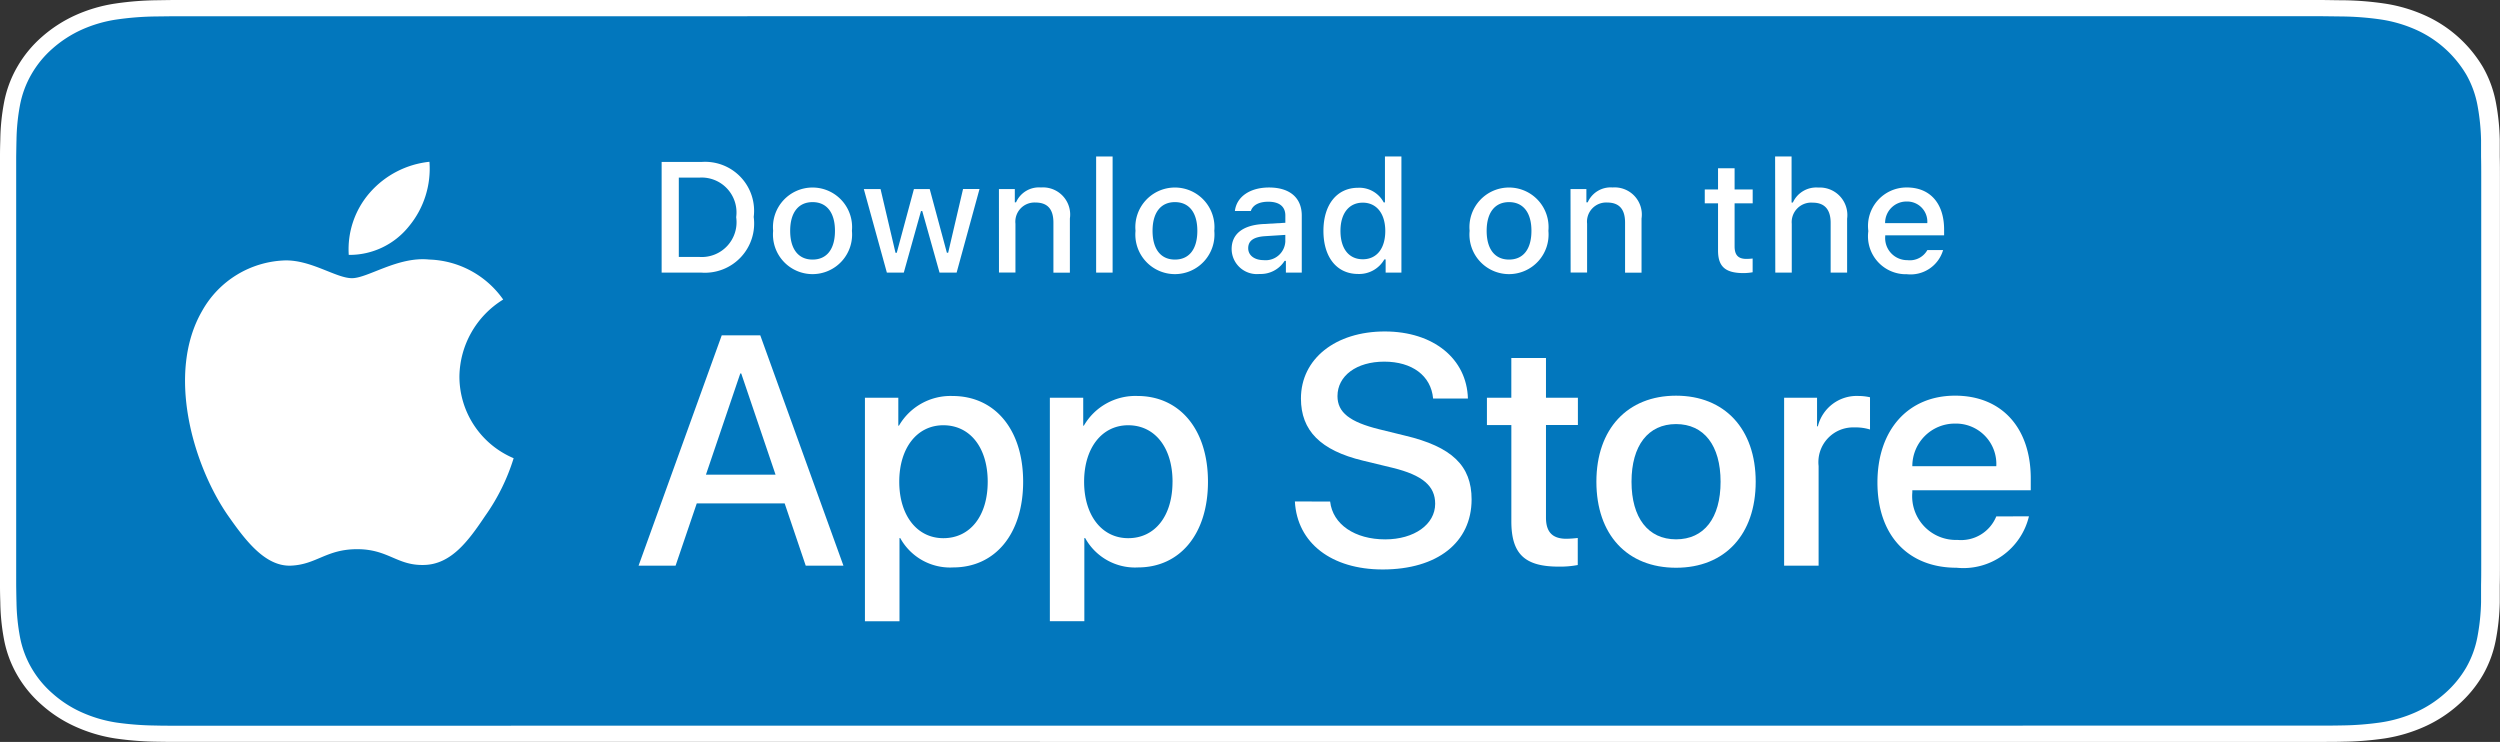 <svg id="IOS" xmlns="http://www.w3.org/2000/svg" width="106.271" height="31.539" viewBox="0 0 106.271 31.539">
  <rect x="0" y="0" width="106.271" height="31.539" fill="#333333" stroke="none"/>
  <g id="Group_17821" data-name="Group 17821" transform="translate(0 0)">
    <g id="Group_17819" data-name="Group 17819">
      <path id="Path_8694" data-name="Path 8694" d="M97.808,0H8.468C8.142,0,7.82,0,7.5,0c-.272,0-.542.006-.816.01A13.182,13.182,0,0,0,4.9.151,6.453,6.453,0,0,0,3.211.645a5.741,5.741,0,0,0-1.437.929A5.007,5.007,0,0,0,.728,2.853a4.809,4.809,0,0,0-.555,1.5A9.128,9.128,0,0,0,.013,5.932C.005,6.174,0,6.416,0,6.658V24.883c0,.245.005.482.013.727a9.128,9.128,0,0,0,.159,1.578,4.8,4.8,0,0,0,.555,1.5,4.97,4.97,0,0,0,1.046,1.273,5.6,5.6,0,0,0,1.437.929,6.486,6.486,0,0,0,1.688.5,13.422,13.422,0,0,0,1.78.139c.274.005.544.008.816.008.325,0,.647,0,.972,0H97.808c.319,0,.643,0,.963,0,.271,0,.548,0,.819-.008a13.244,13.244,0,0,0,1.776-.139,6.588,6.588,0,0,0,1.695-.5,5.6,5.6,0,0,0,1.436-.929,5.123,5.123,0,0,0,1.049-1.273,4.808,4.808,0,0,0,.55-1.5,9.489,9.489,0,0,0,.165-1.578c0-.245,0-.482,0-.727.007-.286.007-.571.007-.862V7.519c0-.289,0-.575-.007-.861,0-.242,0-.484,0-.726a9.49,9.49,0,0,0-.165-1.579,4.819,4.819,0,0,0-.55-1.5A5.464,5.464,0,0,0,103.06.645a6.554,6.554,0,0,0-1.695-.494A13.011,13.011,0,0,0,99.59.011c-.271,0-.548-.008-.819-.01-.319,0-.644,0-.963,0Z" transform="translate(0 0)" fill="#fff"/>
      <path id="Path_8695" data-name="Path 8695" d="M7.6,31.034c-.271,0-.535,0-.8-.008A12.674,12.674,0,0,1,5.137,30.9a5.7,5.7,0,0,1-1.472-.432,4.824,4.824,0,0,1-1.241-.8,4.261,4.261,0,0,1-.907-1.1,4.166,4.166,0,0,1-.483-1.307,8.715,8.715,0,0,1-.148-1.478c-.006-.166-.013-.72-.013-.72V6.843S.881,6.3.886,6.138a8.685,8.685,0,0,1,.147-1.476,4.19,4.19,0,0,1,.483-1.311,4.3,4.3,0,0,1,.9-1.1,4.965,4.965,0,0,1,1.246-.806,5.646,5.646,0,0,1,1.469-.429A12.571,12.571,0,0,1,6.8.885l.8-.01H98.928l.811.01a12.37,12.37,0,0,1,1.651.128,5.758,5.758,0,0,1,1.485.432,4.728,4.728,0,0,1,2.146,1.908,4.192,4.192,0,0,1,.476,1.3,9.124,9.124,0,0,1,.154,1.488c0,.223,0,.463,0,.7.007.3.007.577.007.861v16.5c0,.286,0,.566-.007.848,0,.256,0,.491,0,.733a8.938,8.938,0,0,1-.152,1.461,4.174,4.174,0,0,1-.48,1.317,4.392,4.392,0,0,1-.9,1.093,4.827,4.827,0,0,1-1.244.806,5.682,5.682,0,0,1-1.482.433,12.529,12.529,0,0,1-1.661.129c-.26.005-.533.008-.8.008l-.963,0Z" transform="translate(-0.185 -0.185)" fill="#0277bd"/>
    </g>
    <g id="_Group_" data-name="&lt;Group&gt;" transform="translate(7.862 6.876)">
      <g id="_Group_2" data-name="&lt;Group&gt;">
        <g id="_Group_3" data-name="&lt;Group&gt;">
          <path id="_Path_" data-name="&lt;Path&gt;" d="M21.639,18.962A3.9,3.9,0,0,1,23.5,15.688a3.994,3.994,0,0,0-3.147-1.7c-1.324-.139-2.608.792-3.282.792s-1.727-.778-2.845-.755A4.191,4.191,0,0,0,10.7,16.175c-1.525,2.64-.387,6.52,1.073,8.654.731,1.045,1.585,2.212,2.7,2.171,1.094-.045,1.5-.7,2.822-.7s1.691.7,2.831.671c1.174-.019,1.913-1.05,2.618-2.1a8.643,8.643,0,0,0,1.2-2.438A3.771,3.771,0,0,1,21.639,18.962Z" transform="translate(-9.972 -9.831)" fill="#fff"/>
          <path id="_Path_2" data-name="&lt;Path&gt;" d="M21.351,11.473a3.842,3.842,0,0,0,.879-2.752A3.909,3.909,0,0,0,19.7,10.029a3.656,3.656,0,0,0-.9,2.65A3.232,3.232,0,0,0,21.351,11.473Z" transform="translate(-11.837 -8.72)" fill="#fff"/>
        </g>
      </g>
      <g id="Group_17820" data-name="Group 17820" transform="translate(19.283 7.215)">
        <path id="Path_8696" data-name="Path 8696" d="M40.637,25.223H36.9l-.9,2.646H34.427l3.535-9.791H39.6l3.535,9.791H41.532ZM37.291,24h2.958l-1.458-4.3H38.75Z" transform="translate(-34.427 -17.915)" fill="#fff"/>
        <path id="Path_8697" data-name="Path 8697" d="M53.356,24.992c0,2.218-1.187,3.644-2.979,3.644a2.42,2.42,0,0,1-2.246-1.249H48.1v3.536H46.631v-9.5H48.05v1.187h.027a2.532,2.532,0,0,1,2.273-1.262C52.161,21.347,53.356,22.779,53.356,24.992Zm-1.506,0c0-1.445-.747-2.4-1.887-2.4-1.12,0-1.873.97-1.873,2.4s.753,2.4,1.873,2.4C51.1,27.393,51.85,26.45,51.85,24.992Z" transform="translate(-37.009 -18.606)" fill="#fff"/>
        <path id="Path_8698" data-name="Path 8698" d="M63.321,24.992c0,2.218-1.187,3.644-2.979,3.644A2.42,2.42,0,0,1,58.1,27.386h-.034v3.536H56.6v-9.5h1.418v1.187h.027a2.532,2.532,0,0,1,2.273-1.262C62.126,21.347,63.321,22.779,63.321,24.992Zm-1.506,0c0-1.445-.747-2.4-1.886-2.4-1.12,0-1.873.97-1.873,2.4s.753,2.4,1.873,2.4C61.068,27.393,61.814,26.45,61.814,24.992Z" transform="translate(-39.117 -18.606)" fill="#fff"/>
        <path id="Path_8699" data-name="Path 8699" d="M71.308,25.1c.109.971,1.052,1.608,2.341,1.608,1.235,0,2.124-.638,2.124-1.513,0-.76-.536-1.215-1.8-1.527L72.7,23.36c-1.8-.434-2.633-1.275-2.633-2.64,0-1.689,1.472-2.85,3.563-2.85,2.069,0,3.487,1.16,3.535,2.85H75.685c-.089-.977-.9-1.567-2.077-1.567s-1.988.6-1.988,1.465c0,.692.516,1.1,1.778,1.411l1.079.265c2.009.475,2.844,1.282,2.844,2.714,0,1.832-1.459,2.979-3.78,2.979-2.171,0-3.637-1.12-3.732-2.891Z" transform="translate(-41.911 -17.871)" fill="#fff"/>
        <path id="Path_8700" data-name="Path 8700" d="M82.673,19.3v1.689H84.03v1.16H82.673v3.935c0,.611.272.9.869.9a4.576,4.576,0,0,0,.482-.034V28.1a4.024,4.024,0,0,1-.814.068c-1.445,0-2.009-.543-2.009-1.927V22.15H80.163v-1.16H81.2V19.3Z" transform="translate(-44.101 -18.173)" fill="#fff"/>
        <path id="Path_8701" data-name="Path 8701" d="M86.065,24.989c0-2.246,1.323-3.657,3.386-3.657s3.386,1.411,3.386,3.657-1.31,3.657-3.386,3.657S86.065,27.241,86.065,24.989Zm5.279,0c0-1.541-.706-2.45-1.893-2.45s-1.893.916-1.893,2.45.705,2.449,1.893,2.449,1.893-.9,1.893-2.449Z" transform="translate(-45.35 -18.603)" fill="#fff"/>
        <path id="Path_8702" data-name="Path 8702" d="M96.186,21.422h1.4v1.215h.034a1.7,1.7,0,0,1,1.717-1.29,2.261,2.261,0,0,1,.5.055v1.371a2.048,2.048,0,0,0-.658-.089,1.477,1.477,0,0,0-1.527,1.642v4.234H96.186Z" transform="translate(-47.491 -18.606)" fill="#fff"/>
        <path id="Path_8703" data-name="Path 8703" d="M107.657,26.461a2.865,2.865,0,0,1-3.074,2.185c-2.077,0-3.366-1.391-3.366-3.624s1.3-3.691,3.3-3.691c1.975,0,3.217,1.357,3.217,3.521v.5H102.7v.089a1.859,1.859,0,0,0,1.92,2.022,1.615,1.615,0,0,0,1.649-1ZM102.7,24.33h3.569a1.717,1.717,0,0,0-1.751-1.812A1.807,1.807,0,0,0,102.7,24.33Z" transform="translate(-48.555 -18.603)" fill="#fff"/>
      </g>
    </g>
  </g>
  <g id="_Group_4" data-name="&lt;Group&gt;" transform="translate(28.126 6.652)">
    <g id="Group_17822" data-name="Group 17822">
      <path id="Path_8704" data-name="Path 8704" d="M37.37,8.73a2.081,2.081,0,0,1,2.214,2.338,2.091,2.091,0,0,1-2.214,2.367h-1.7V8.73ZM36.4,12.769h.887a1.479,1.479,0,0,0,1.552-1.692,1.483,1.483,0,0,0-1.552-1.682H36.4Z" transform="translate(-35.671 -8.498)" fill="#fff"/>
      <path id="Path_8705" data-name="Path 8705" d="M41.679,11.95a1.682,1.682,0,1,1,3.349,0,1.682,1.682,0,1,1-3.349,0Zm2.628,0c0-.77-.346-1.22-.952-1.22s-.952.45-.952,1.22.343,1.222.952,1.222S44.307,12.723,44.307,11.95Z" transform="translate(-36.94 -8.79)" fill="#fff"/>
      <path id="Path_8706" data-name="Path 8706" d="M50.515,13.745h-.727l-.734-2.615H49l-.731,2.615h-.72l-.979-3.55h.711l.636,2.709h.052l.73-2.709h.672L50.1,12.9h.055l.633-2.709h.7Z" transform="translate(-37.976 -8.809)" fill="#fff"/>
      <path id="Path_8707" data-name="Path 8707" d="M53.854,10.175h.675v.564h.052a1.063,1.063,0,0,1,1.06-.633,1.155,1.155,0,0,1,1.229,1.321v2.3h-.7V11.6c0-.571-.248-.854-.766-.854a.814.814,0,0,0-.848.9v2.077h-.7Z" transform="translate(-39.517 -8.789)" fill="#fff"/>
      <path id="Path_8708" data-name="Path 8708" d="M59.094,8.437h.7v4.936h-.7Z" transform="translate(-40.625 -8.437)" fill="#fff"/>
      <path id="Path_8709" data-name="Path 8709" d="M61.216,11.95a1.682,1.682,0,1,1,3.349,0,1.682,1.682,0,1,1-3.349,0Zm2.628,0c0-.77-.346-1.22-.952-1.22s-.952.45-.952,1.22.343,1.222.952,1.222S63.844,12.723,63.844,11.95Z" transform="translate(-41.073 -8.79)" fill="#fff"/>
      <path id="Path_8710" data-name="Path 8710" d="M66.4,12.723c0-.639.476-1.008,1.321-1.06l.962-.055V11.3c0-.375-.248-.587-.727-.587-.391,0-.662.144-.74.395h-.678c.072-.61.645-1,1.451-1,.89,0,1.392.443,1.392,1.193v2.426h-.675v-.5h-.055a1.2,1.2,0,0,1-1.066.557A1.073,1.073,0,0,1,66.4,12.723Zm2.282-.3v-.3l-.867.055c-.489.033-.711.2-.711.512s.277.506.658.506a.837.837,0,0,0,.919-.776Z" transform="translate(-42.171 -8.79)" fill="#fff"/>
      <path id="Path_8711" data-name="Path 8711" d="M71.348,11.6c0-1.122.577-1.833,1.474-1.833a1.17,1.17,0,0,1,1.089.623h.052V8.437h.7v4.936h-.671v-.561h-.055a1.232,1.232,0,0,1-1.115.619C71.919,13.432,71.348,12.721,71.348,11.6Zm.724,0c0,.753.355,1.206.949,1.206s.956-.46.956-1.2-.369-1.206-.956-1.206-.949.456-.949,1.2Z" transform="translate(-43.217 -8.437)" fill="#fff"/>
      <path id="Path_8712" data-name="Path 8712" d="M79.228,11.95a1.682,1.682,0,1,1,3.349,0,1.682,1.682,0,1,1-3.349,0Zm2.628,0c0-.77-.346-1.22-.952-1.22s-.952.45-.952,1.22.343,1.222.952,1.222S81.856,12.723,81.856,11.95Z" transform="translate(-44.883 -8.79)" fill="#fff"/>
      <path id="Path_8713" data-name="Path 8713" d="M84.669,10.175h.675v.564H85.4a1.063,1.063,0,0,1,1.059-.633,1.155,1.155,0,0,1,1.229,1.321v2.3h-.7V11.6c0-.571-.248-.854-.766-.854a.814.814,0,0,0-.848.9v2.077h-.7Z" transform="translate(-46.035 -8.789)" fill="#fff"/>
      <path id="Path_8714" data-name="Path 8714" d="M93.176,9.074v.9h.769v.59h-.769V12.39c0,.372.153.535.5.535a2.341,2.341,0,0,0,.267-.016v.584a2.3,2.3,0,0,1-.381.036c-.779,0-1.09-.274-1.09-.959V10.564h-.564v-.59h.564v-.9Z" transform="translate(-47.567 -8.572)" fill="#fff"/>
      <path id="Path_8715" data-name="Path 8715" d="M95.7,8.437H96.4v1.957h.055a1.092,1.092,0,0,1,1.083-.636,1.17,1.17,0,0,1,1.223,1.324v2.292h-.7V11.254c0-.567-.264-.854-.759-.854a.829.829,0,0,0-.894.9v2.074h-.7Z" transform="translate(-48.369 -8.437)" fill="#fff"/>
      <path id="Path_8716" data-name="Path 8716" d="M103.9,12.768a1.441,1.441,0,0,1-1.538,1.027,1.613,1.613,0,0,1-1.64-1.833,1.638,1.638,0,0,1,1.637-1.855c.988,0,1.584.675,1.584,1.79v.244H101.44v.039a.938.938,0,0,0,.946,1.017.851.851,0,0,0,.845-.43Zm-2.465-1.144h1.793a.857.857,0,0,0-.874-.92.908.908,0,0,0-.919.92Z" transform="translate(-49.428 -8.79)" fill="#fff"/>
    </g>
  </g>
</svg>
